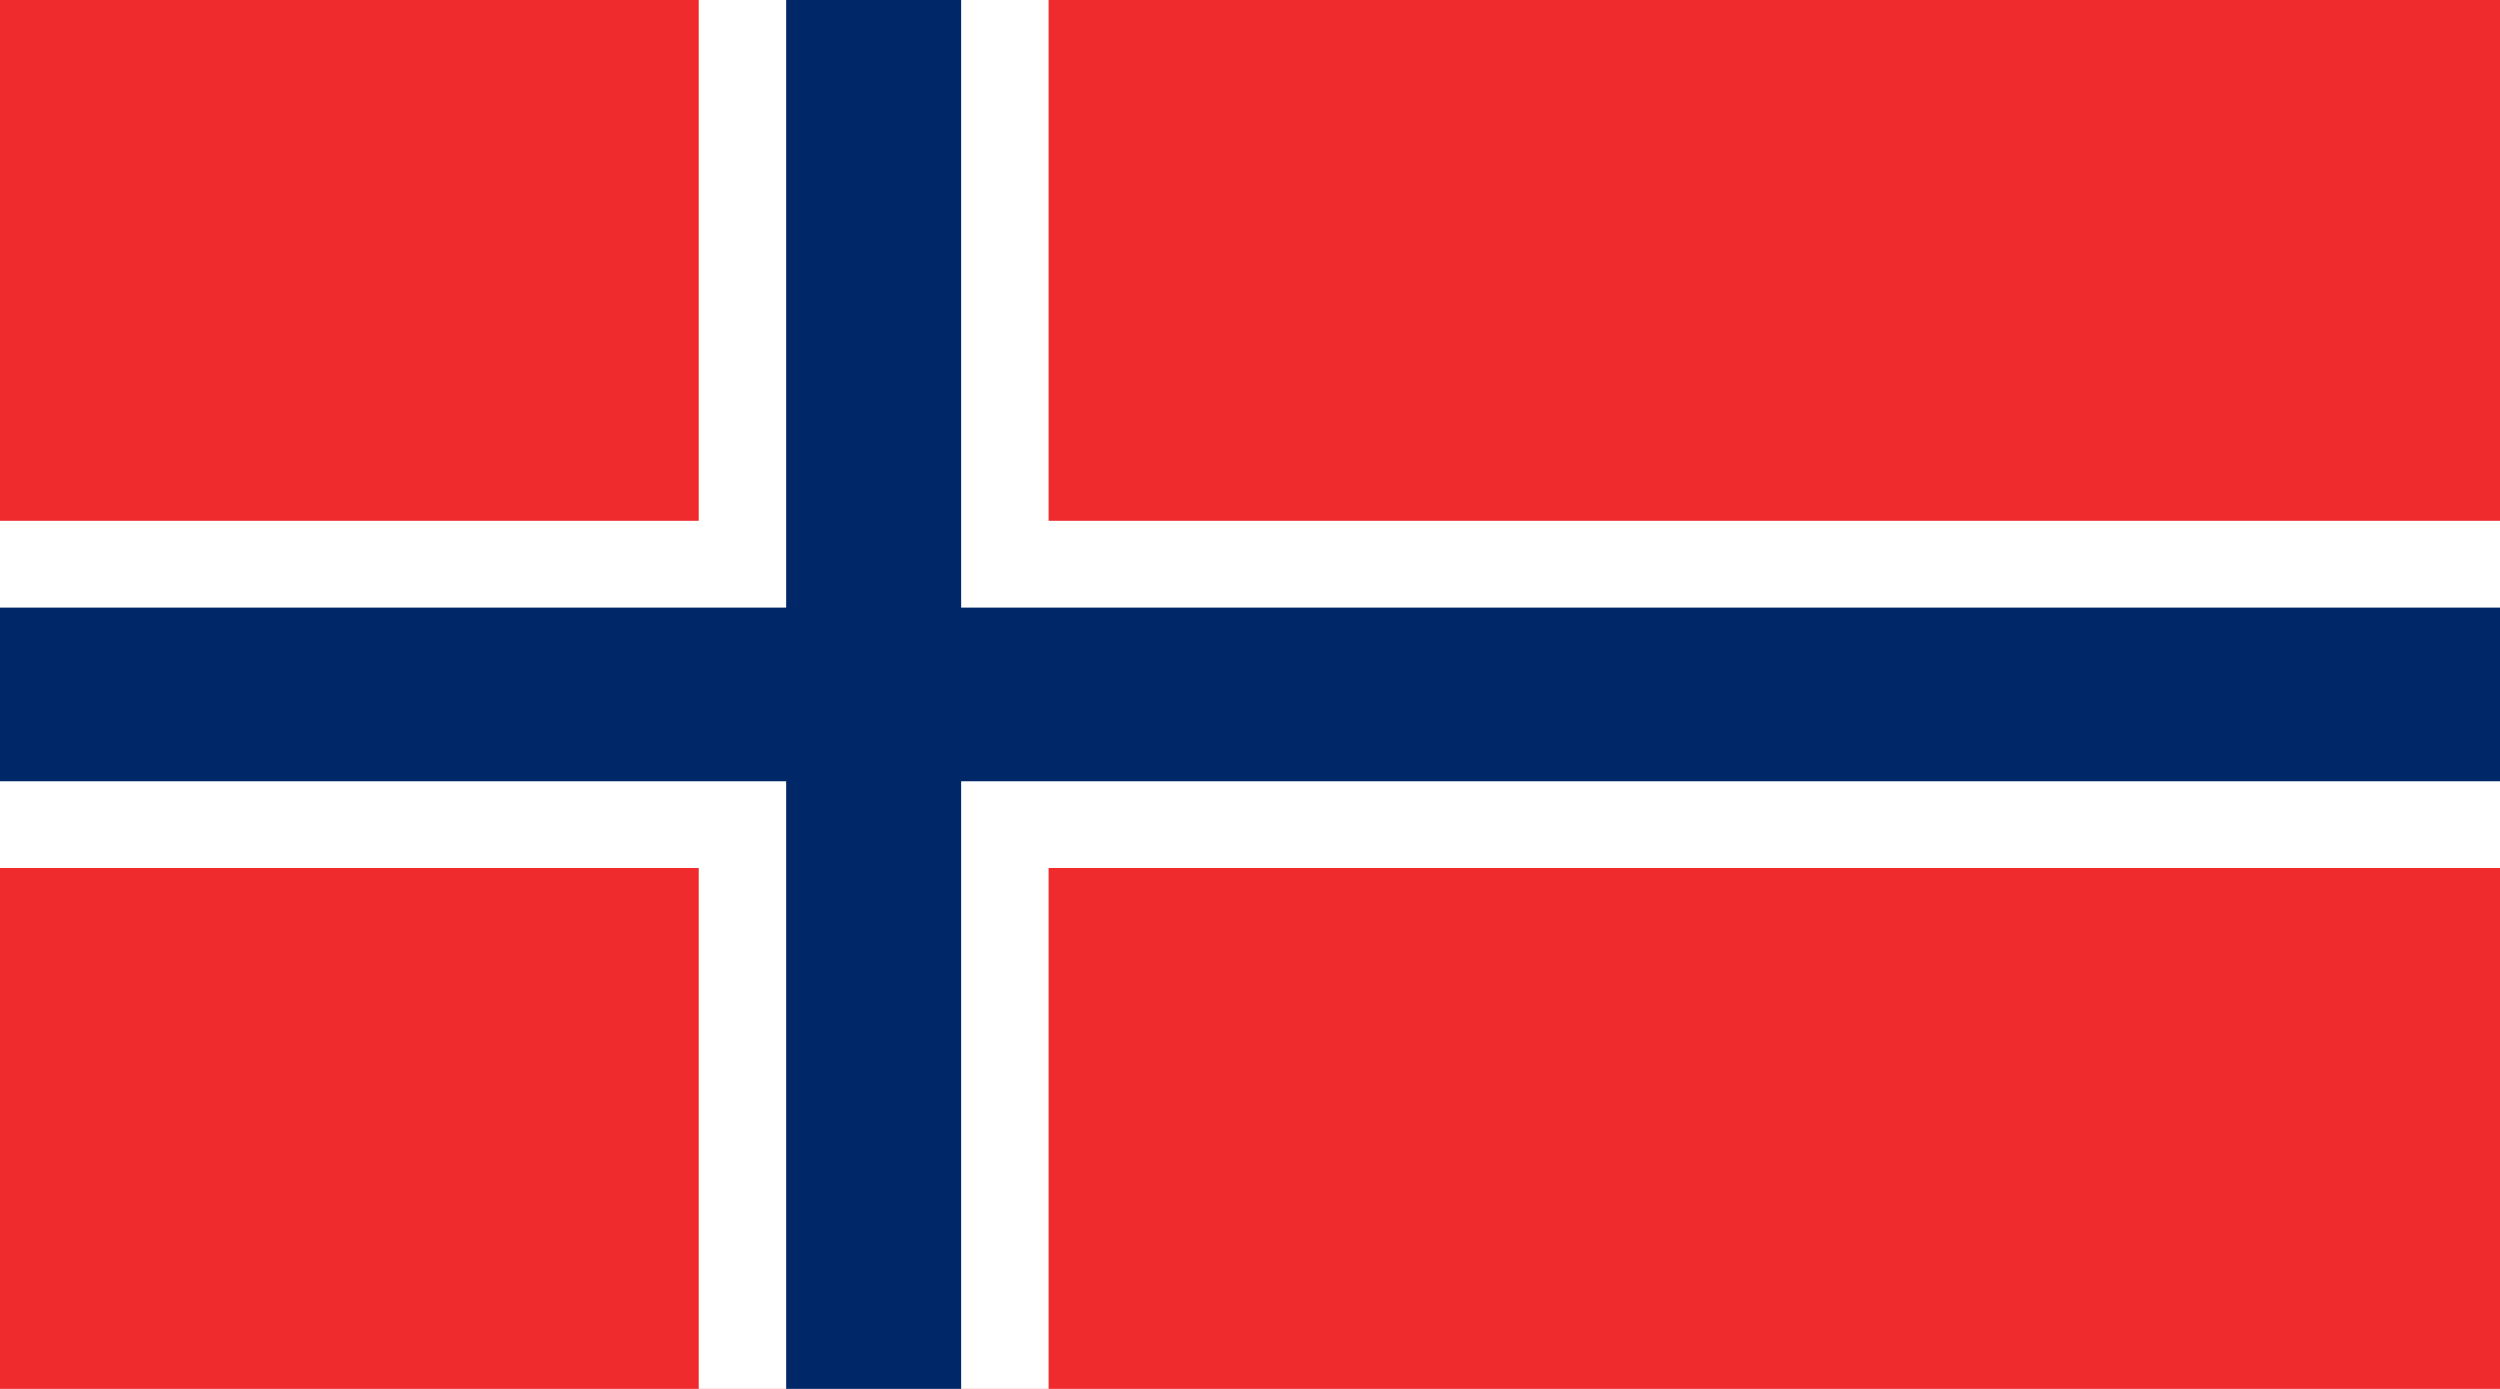 <?xml version="1.0" encoding="UTF-8" standalone="no"?>
<!-- Generator: Adobe Illustrator 18.0.0, SVG Export Plug-In . SVG Version: 6.00 Build 0)  -->
<!DOCTYPE svg  PUBLIC '-//W3C//DTD SVG 1.1//EN'  'http://www.w3.org/Graphics/SVG/1.1/DTD/svg11.dtd'>
<svg style="enable-background:new 0 0 144 80" xmlns="http://www.w3.org/2000/svg" xml:space="preserve" version="1.1" y="0px" x="0px" xmlns:xlink="http://www.w3.org/1999/xlink" viewBox="0 0 144 80">
<g id="NOR">
		<polygon points="144 80 144 0 0 0 0 80" fill="#EF2B2D"/>
		<polygon points="60.399 29.998 60.399 0 40.247 0 40.247 29.998 0 29.998 0 49.998 40.247 49.998 40.247 80 60.399 80 60.399 49.998 144 49.998 144 29.998" fill="#fff"/>
		<polygon points="55.362 34.998 55.362 0 45.283 0 45.283 34.998 0 34.998 0 45 45.283 45 45.283 80 55.362 80 55.362 45 144 45 144 34.998" fill="#002868"/>
</g>
</svg>
